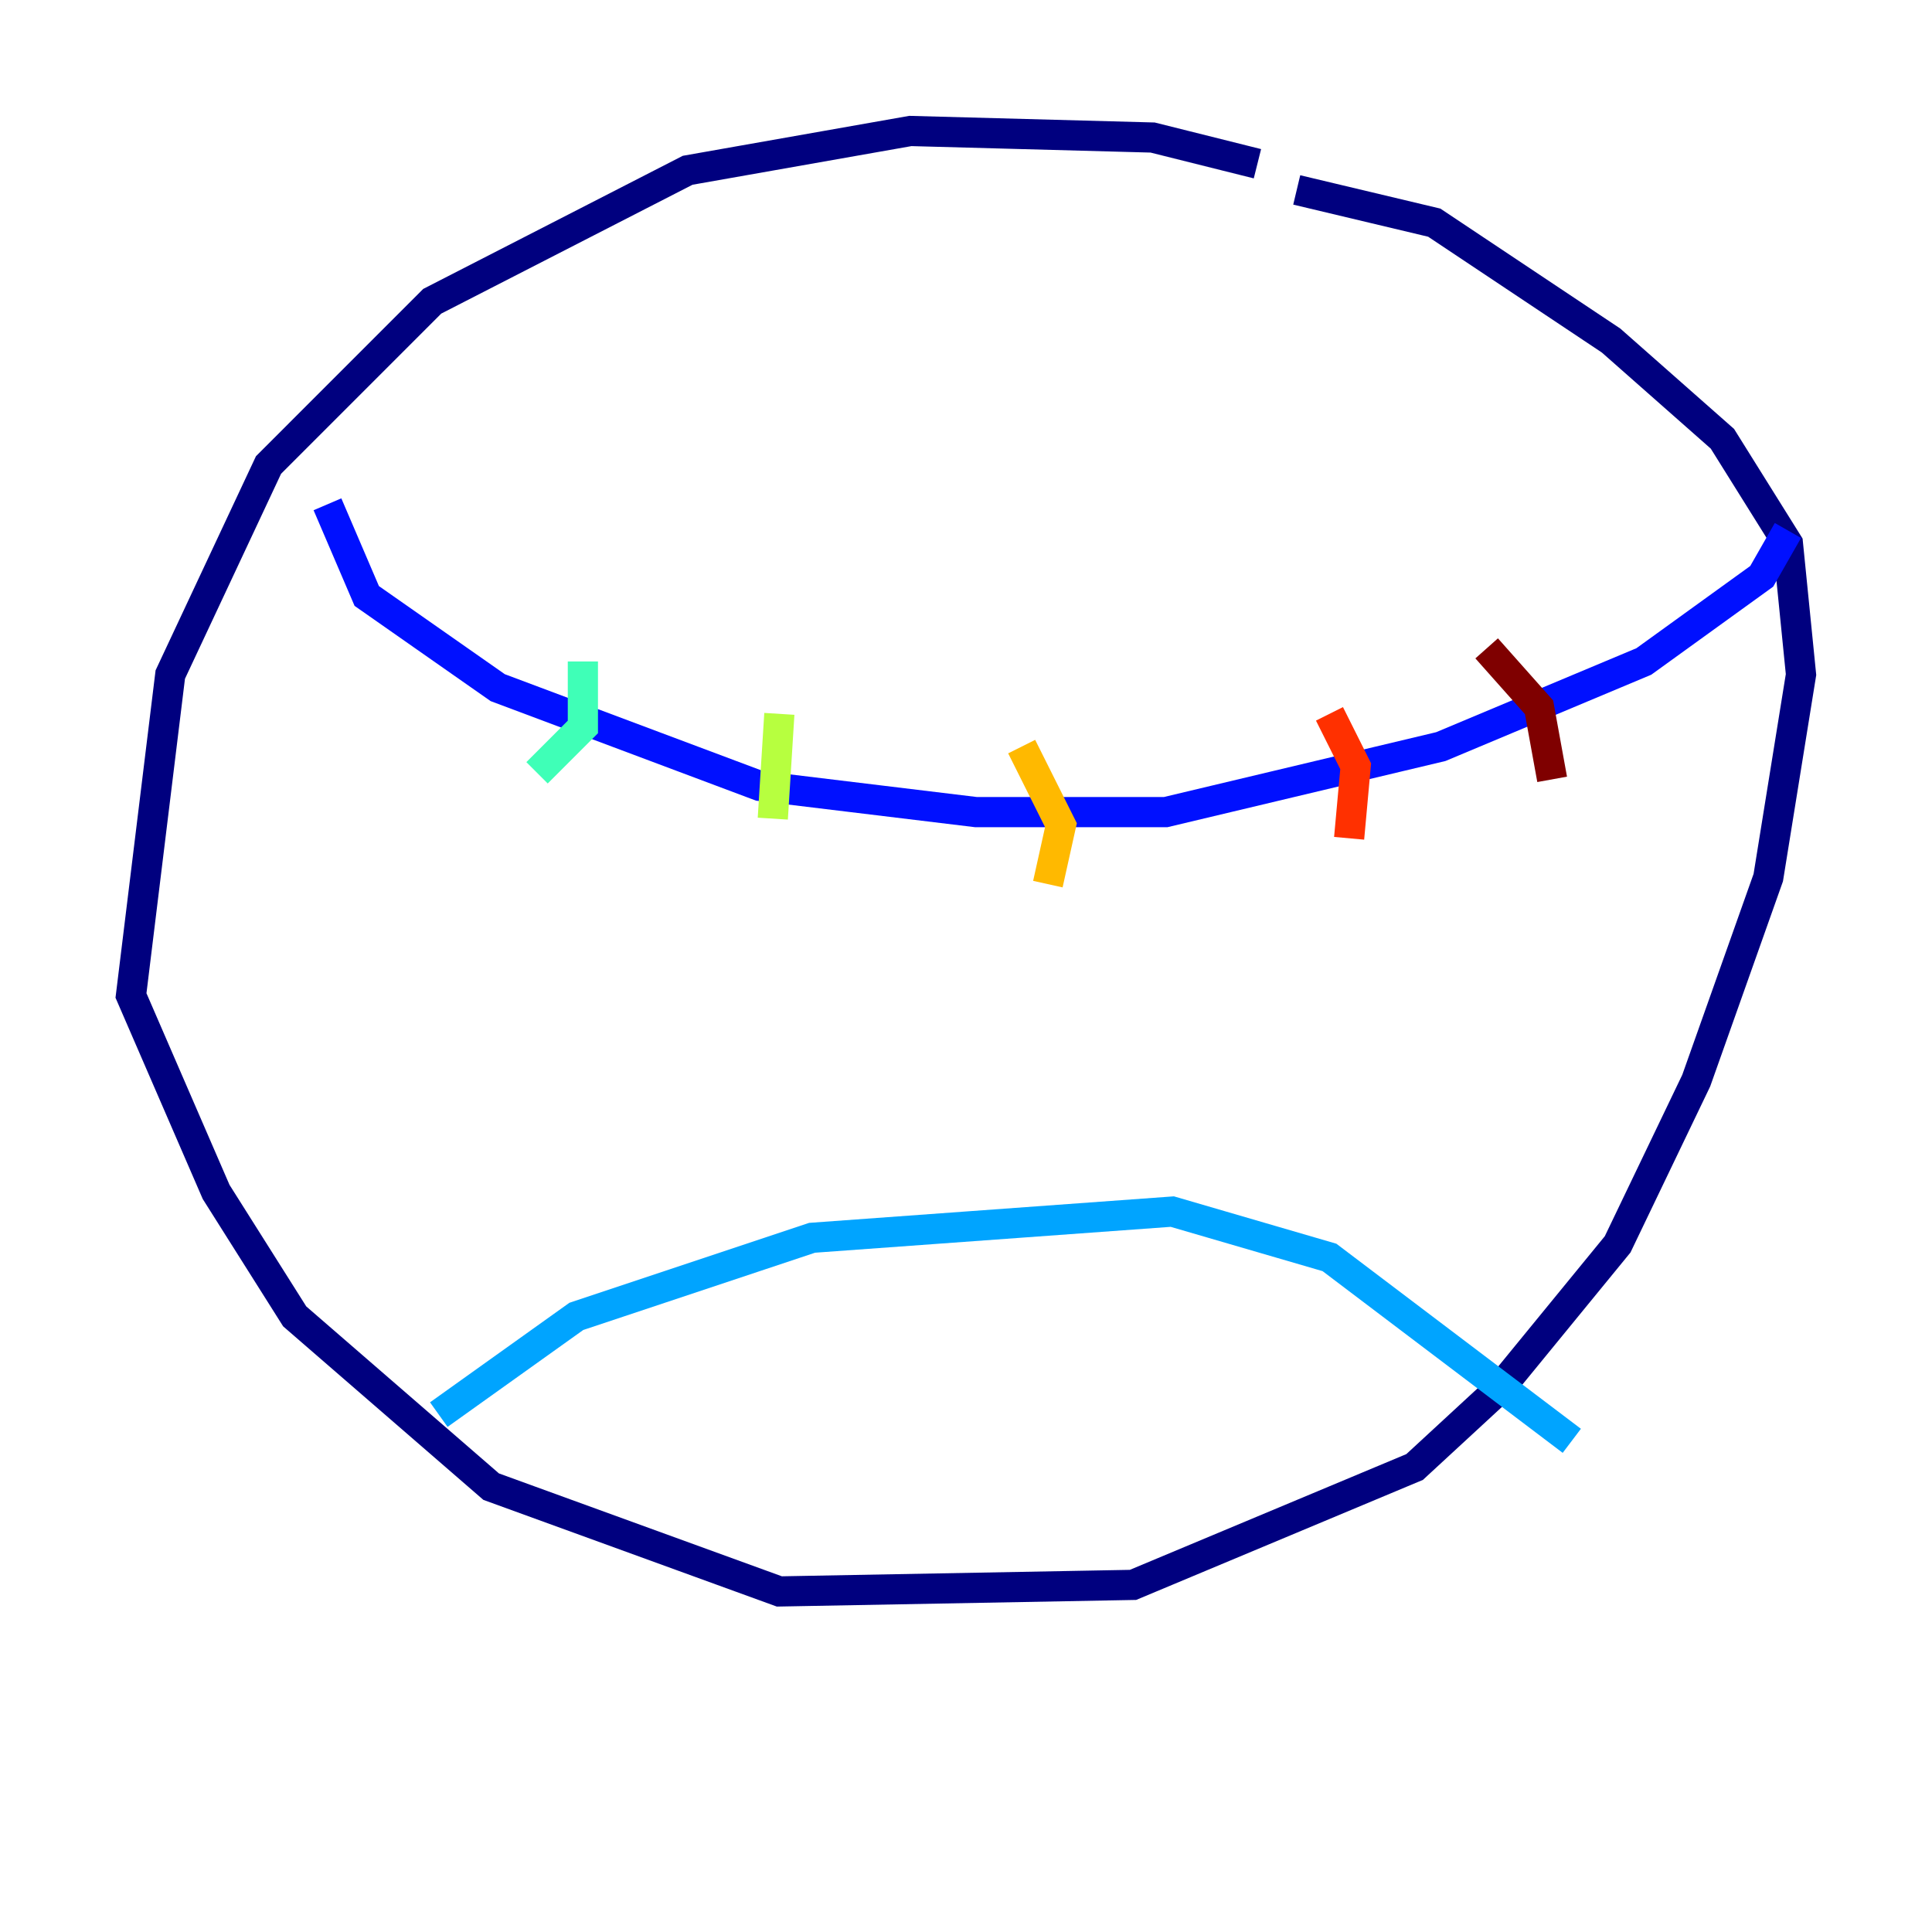 <?xml version="1.0" encoding="utf-8" ?>
<svg baseProfile="tiny" height="128" version="1.2" viewBox="0,0,128,128" width="128" xmlns="http://www.w3.org/2000/svg" xmlns:ev="http://www.w3.org/2001/xml-events" xmlns:xlink="http://www.w3.org/1999/xlink"><defs /><polyline fill="none" points="83.308,10.848 76.366,9.112 60.312,8.678 45.559,11.281 28.637,19.959 17.79,30.807 11.281,44.691 8.678,65.953 14.319,78.969 19.525,87.214 32.542,98.495 51.634,105.437 75.064,105.003 93.722,97.193 99.363,91.986 107.173,82.441 112.38,71.593 117.153,58.142 119.322,44.691 118.454,36.014 114.115,29.071 106.739,22.563 95.024,14.752 85.912,12.583" stroke="#00007f" stroke-width="2" /><polyline fill="none" points="21.695,33.41 24.298,39.485 32.976,45.559 50.332,52.068 64.651,53.803 77.234,53.803 95.458,49.464 108.909,43.824 116.719,38.183 118.454,35.146" stroke="#0010ff" stroke-width="2" /><polyline fill="none" points="29.071,93.722 38.183,87.214 53.803,82.007 77.668,80.271 88.081,83.308 104.136,95.458" stroke="#00a4ff" stroke-width="2" /><polyline fill="none" points="38.617,43.824 38.617,48.163 35.58,51.2" stroke="#3fffb7" stroke-width="2" /><polyline fill="none" points="51.634,47.295 51.2,54.237" stroke="#b7ff3f" stroke-width="2" /><polyline fill="none" points="67.688,49.464 70.291,54.671 69.424,58.576" stroke="#ffb900" stroke-width="2" /><polyline fill="none" points="88.081,47.295 89.817,50.766 89.383,55.539" stroke="#ff3000" stroke-width="2" /><polyline fill="none" points="98.495,42.956 101.966,46.861 102.834,51.634" stroke="#7f0000" stroke-width="2" /></svg>